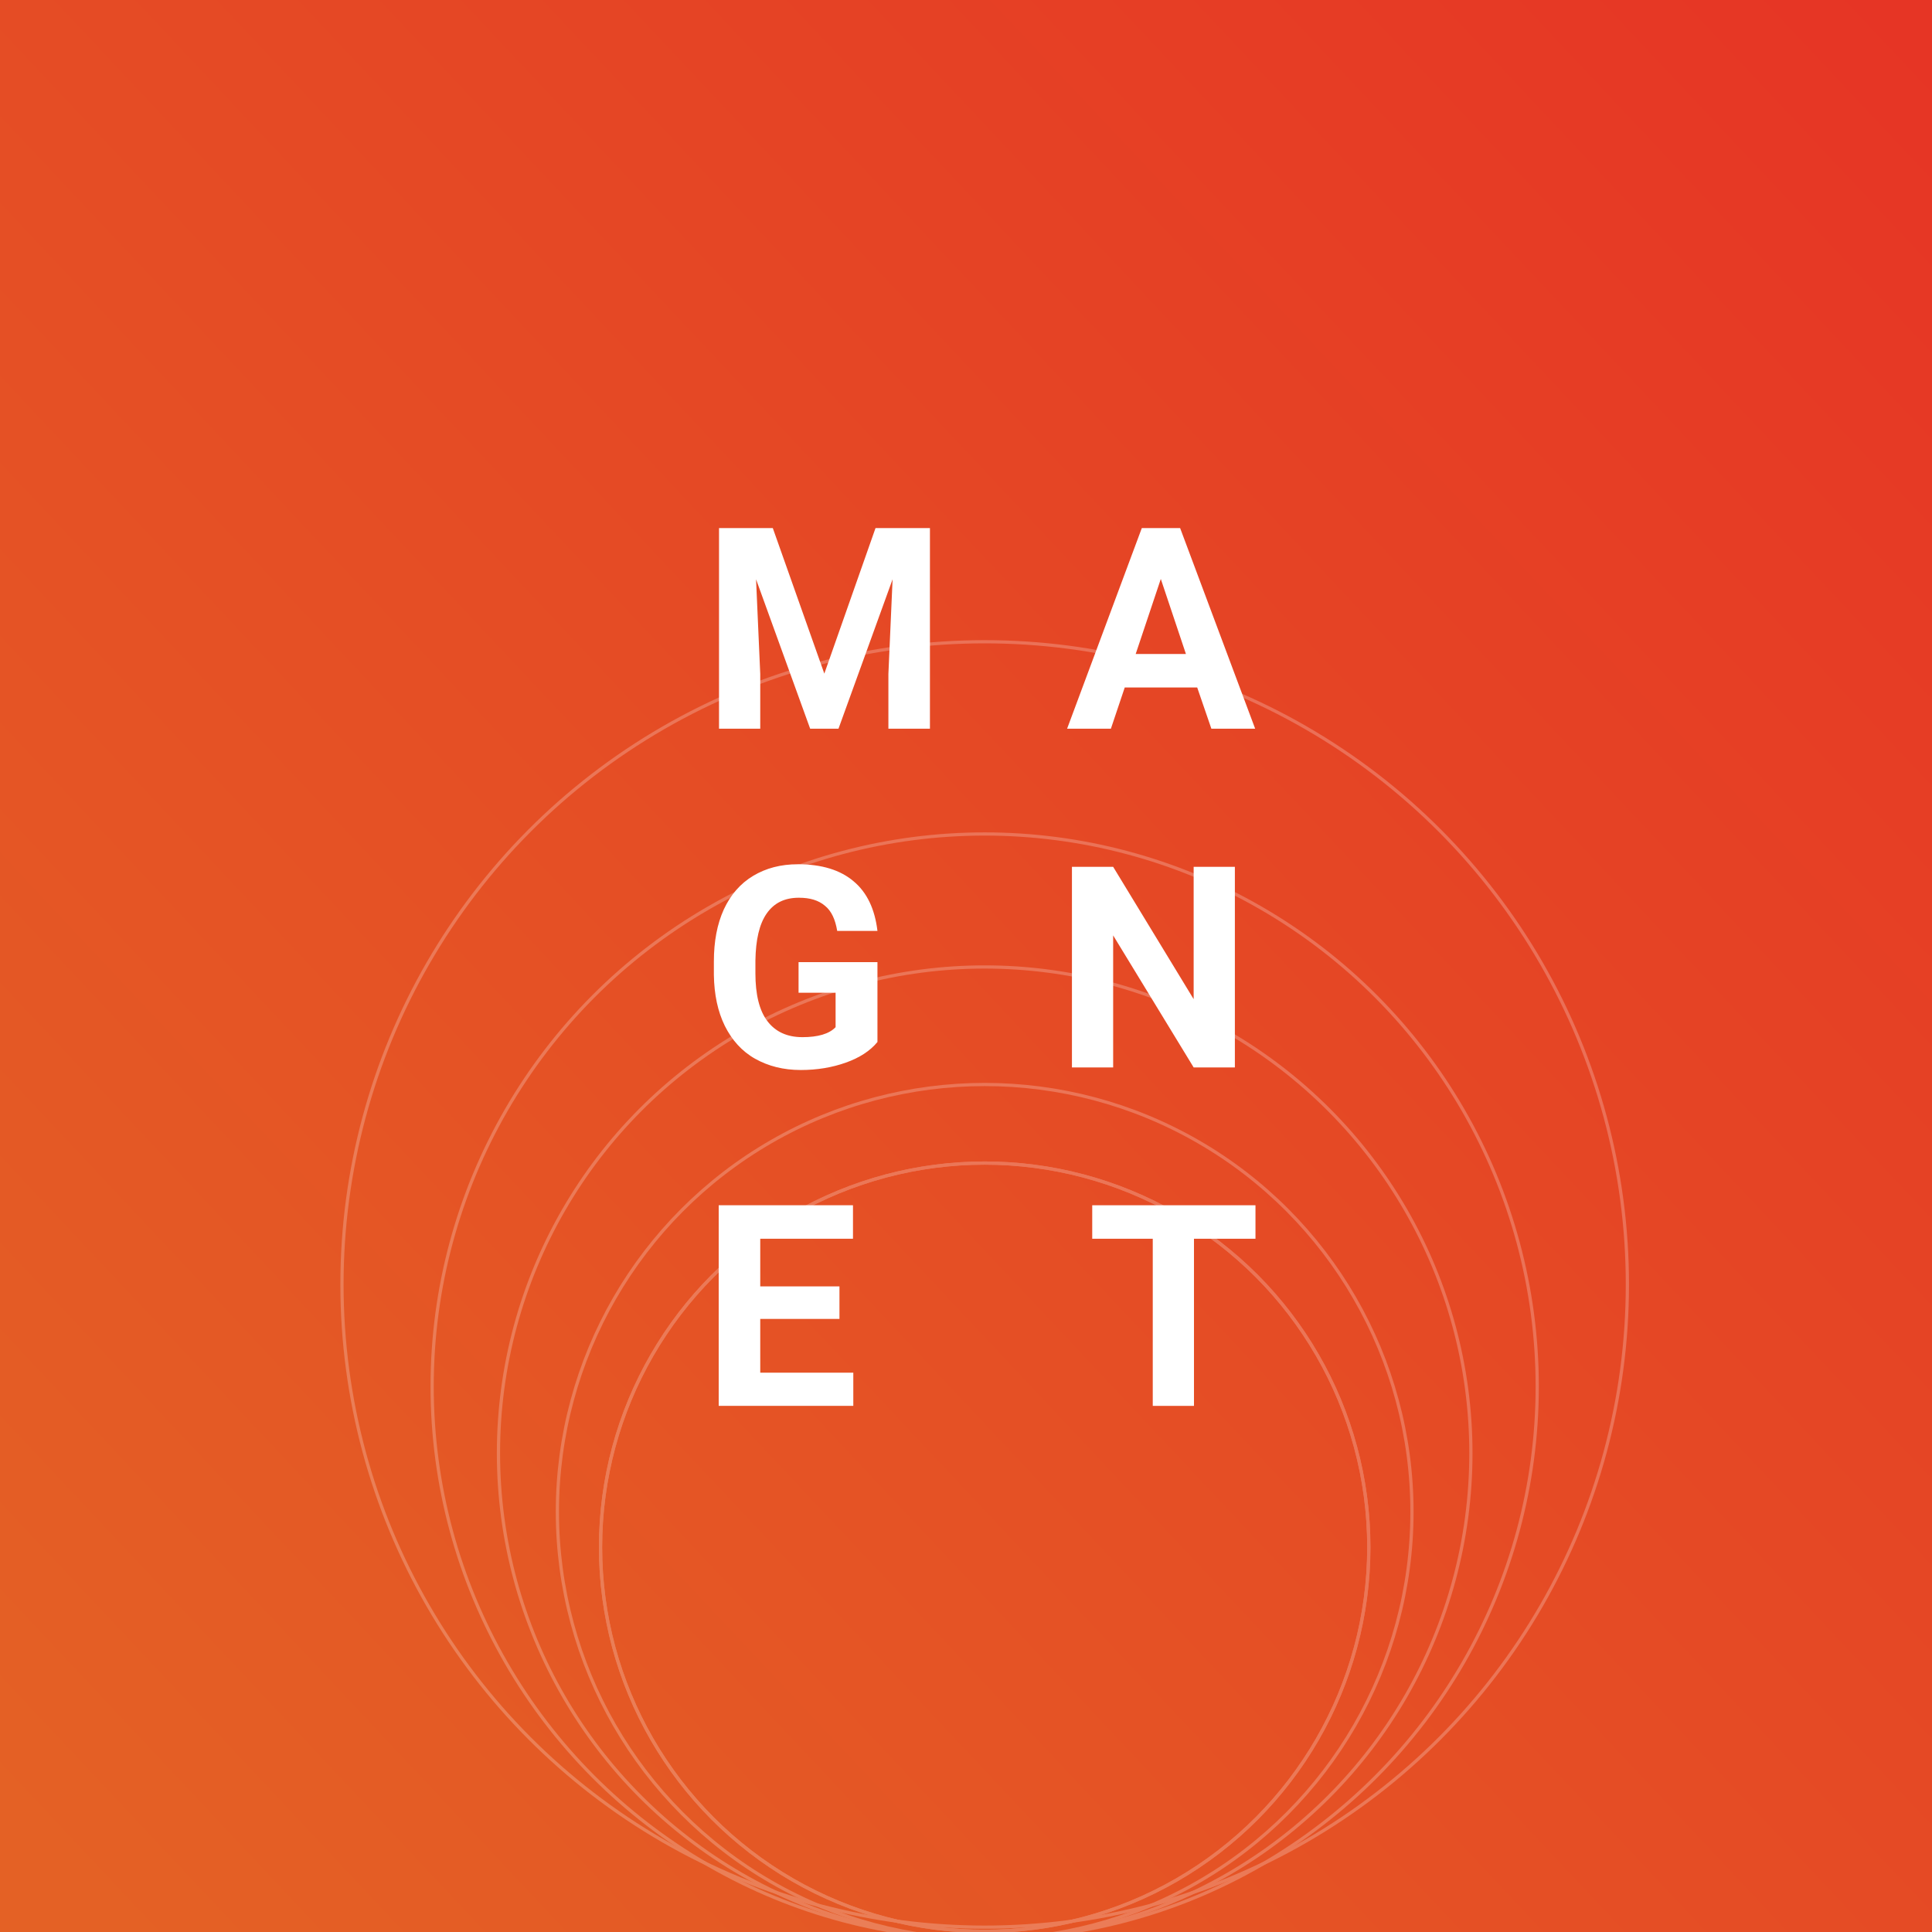 <?xml version="1.0" encoding="utf-8"?>
<!-- Generator: Adobe Illustrator 22.0.1, SVG Export Plug-In . SVG Version: 6.00 Build 0)  -->
<svg version="1.1" id="Layer_1" xmlns="http://www.w3.org/2000/svg" xmlns:xlink="http://www.w3.org/1999/xlink" x="0px" y="0px"
	 viewBox="0 0 600 600" style="enable-background:new 0 0 600 600;" xml:space="preserve">
<rect x="0" y="0" width="600" height="600" fill="#333333" stroke="none"/>
<style type="text/css">
	.st0{fill:url(#SVGID_1_);}
	.st1{fill:#FFFFFF;}
	.st2{opacity:0.23;}
	.st3{fill:none;stroke:#FFFFFF;stroke-miterlimit:10;}
</style>
<g>
	<linearGradient id="SVGID_1_" gradientUnits="userSpaceOnUse" x1="10.612" y1="571.933" x2="601.345" y2="16.831">
		<stop  offset="0" style="stop-color:#E46125"/>
		<stop  offset="1" style="stop-color:#E63525"/>
	</linearGradient>
	<rect class="st0" width="600" height="600"/>
</g>
<g>
	<path class="st1" d="M240,164l16,45.2l15.9-45.2h16.9v62.3h-12.9v-17l1.3-29.4l-16.8,46.4h-8.8l-16.8-46.4l1.3,29.4v17h-12.8V164
		H240z"/>
	<path class="st1" d="M371.8,213.5h-22.5l-4.3,12.8h-13.6l23.2-62.3h11.9l23.3,62.3h-13.6L371.8,213.5z M352.7,203.1h15.6l-7.8-23.3
		L352.7,203.1z"/>
	<path class="st1" d="M272.5,323.6c-2.3,2.8-5.6,4.9-9.8,6.4c-4.2,1.5-8.9,2.3-14,2.3c-5.4,0-10.1-1.2-14.2-3.5s-7.2-5.8-9.4-10.2
		c-2.2-4.5-3.3-9.7-3.4-15.8v-4.2c0-6.2,1-11.6,3.1-16.2c2.1-4.5,5.1-8,9.1-10.4c4-2.4,8.6-3.6,13.9-3.6c7.4,0,13.2,1.8,17.3,5.3
		c4.2,3.5,6.6,8.7,7.4,15.4H260c-0.6-3.6-1.8-6.2-3.8-7.8c-2-1.7-4.6-2.5-8.1-2.5c-4.4,0-7.7,1.6-10,4.9c-2.3,3.3-3.4,8.2-3.5,14.6
		v4c0,6.5,1.2,11.5,3.7,14.8c2.5,3.3,6.1,5,10.9,5c4.8,0,8.3-1,10.3-3.1v-10.7H248v-9.5h24.5V323.6z"/>
	<path class="st1" d="M383.5,331.5h-12.8l-25-41v41h-12.8v-62.3h12.8l25,41.1v-41.1h12.8V331.5z"/>
	<path class="st1" d="M260.7,409.6h-24.6v16.7H265v10.3h-41.8v-62.3h41.7v10.4h-28.8v14.8h24.6V409.6z"/>
	<path class="st1" d="M389.9,384.7h-19.1v51.9H358v-51.9h-18.8v-10.4h50.7V384.7z"/>
</g>
<g class="st2">
	<circle class="st3" cx="305.8" cy="480.5" r="119.3"/>
	<circle class="st3" cx="305.8" cy="480.5" r="119.3"/>
	<circle class="st3" cx="305.8" cy="469.5" r="132.7"/>
	<circle class="st3" cx="305.8" cy="451.3" r="151"/>
	<circle class="st3" cx="305.8" cy="430.6" r="171.6"/>
	<circle class="st3" cx="305.8" cy="398.9" r="199.6"/>
</g>
</svg>
